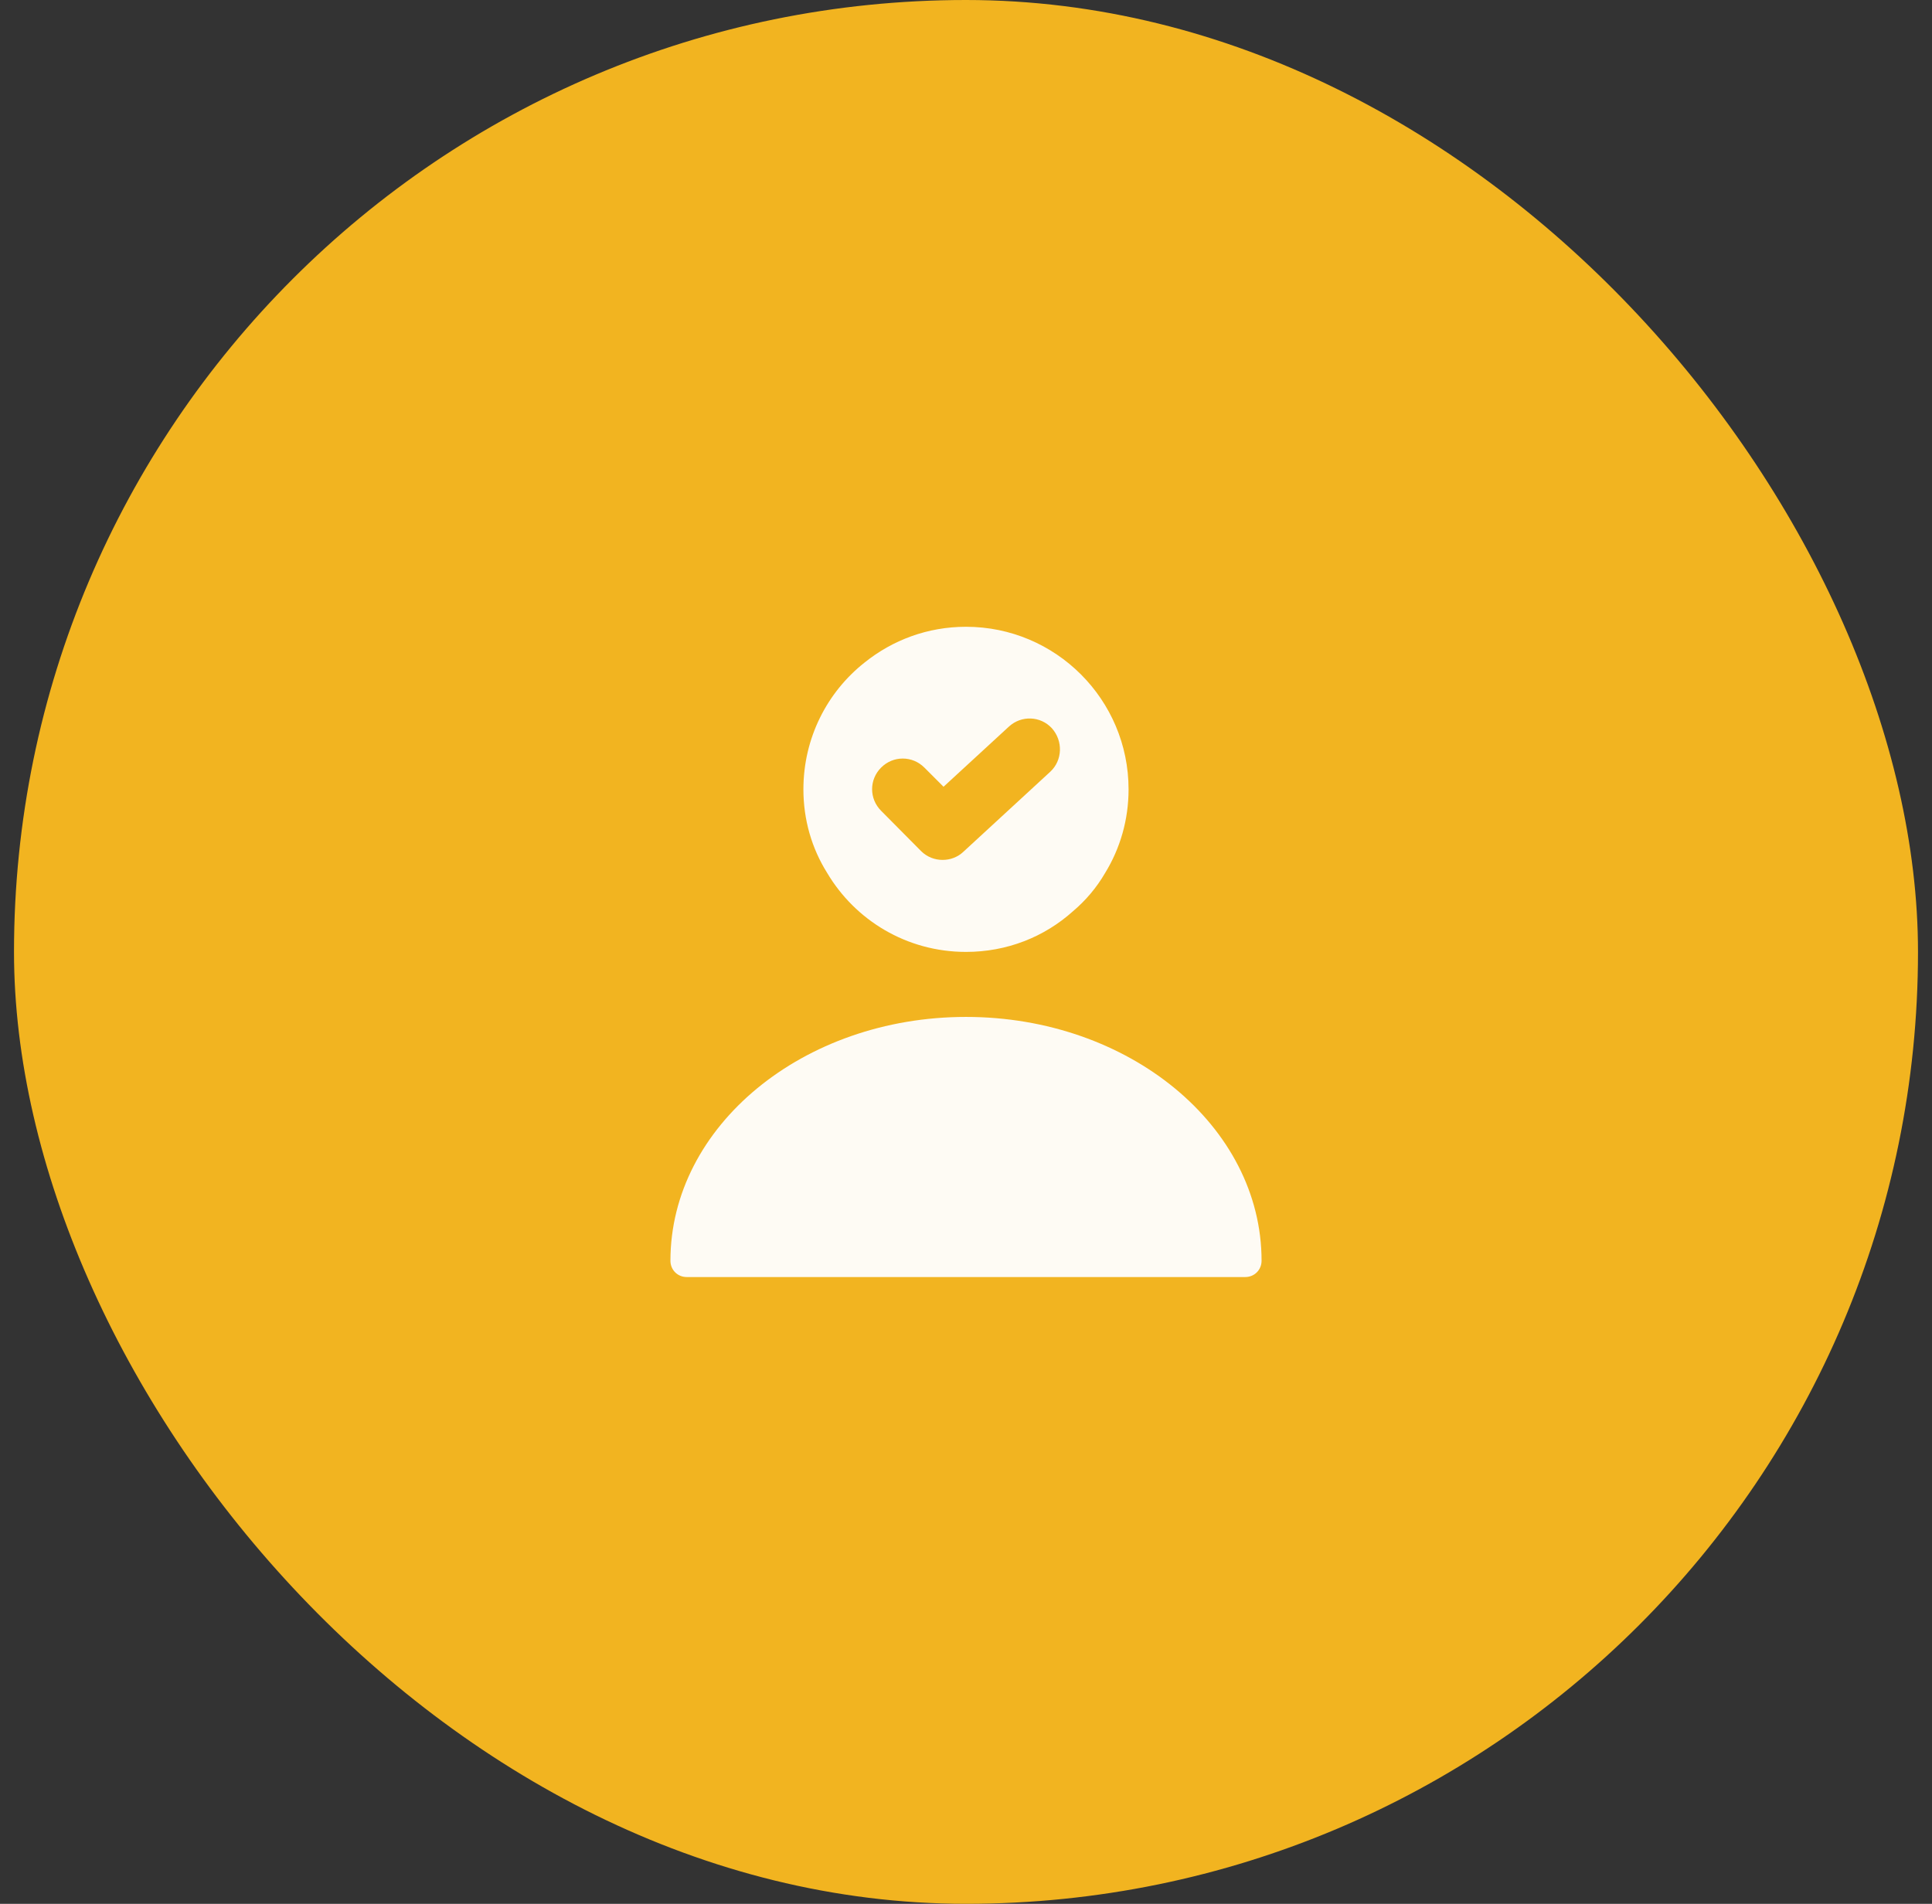 <svg width="69" height="68" viewBox="0 0 69 68" fill="none" xmlns="http://www.w3.org/2000/svg">
<rect x="0" y="0" width="69" height="68" fill="#333333" stroke="none"/>
<rect x="0.5" width="68" height="68" rx="34" fill="#F2B420"/>
<path d="M34.5 36.322C28.682 36.322 23.944 40.224 23.944 45.032C23.944 45.357 24.199 45.613 24.524 45.613H44.475C44.8 45.613 45.056 45.357 45.056 45.032C45.056 40.224 40.318 36.322 34.5 36.322Z" fill="#FEFBF4"/>
<path d="M34.5 22.387C33.129 22.387 31.875 22.863 30.877 23.665C29.541 24.721 28.693 26.359 28.693 28.194C28.693 29.285 28.995 30.307 29.541 31.178C30.54 32.862 32.374 34 34.5 34C35.963 34 37.298 33.466 38.32 32.548C38.773 32.165 39.168 31.701 39.47 31.178C40.004 30.307 40.306 29.285 40.306 28.194C40.306 24.988 37.705 22.387 34.5 22.387ZM37.507 27.567L34.407 30.423C34.198 30.621 33.931 30.714 33.664 30.714C33.385 30.714 33.106 30.609 32.897 30.4L31.469 28.96C31.039 28.53 31.039 27.845 31.469 27.416C31.898 26.986 32.584 26.986 33.013 27.416L33.698 28.101L36.033 25.952C36.474 25.546 37.159 25.569 37.566 26.01C37.972 26.463 37.949 27.16 37.507 27.567Z" fill="#FEFBF4"/>
</svg>
